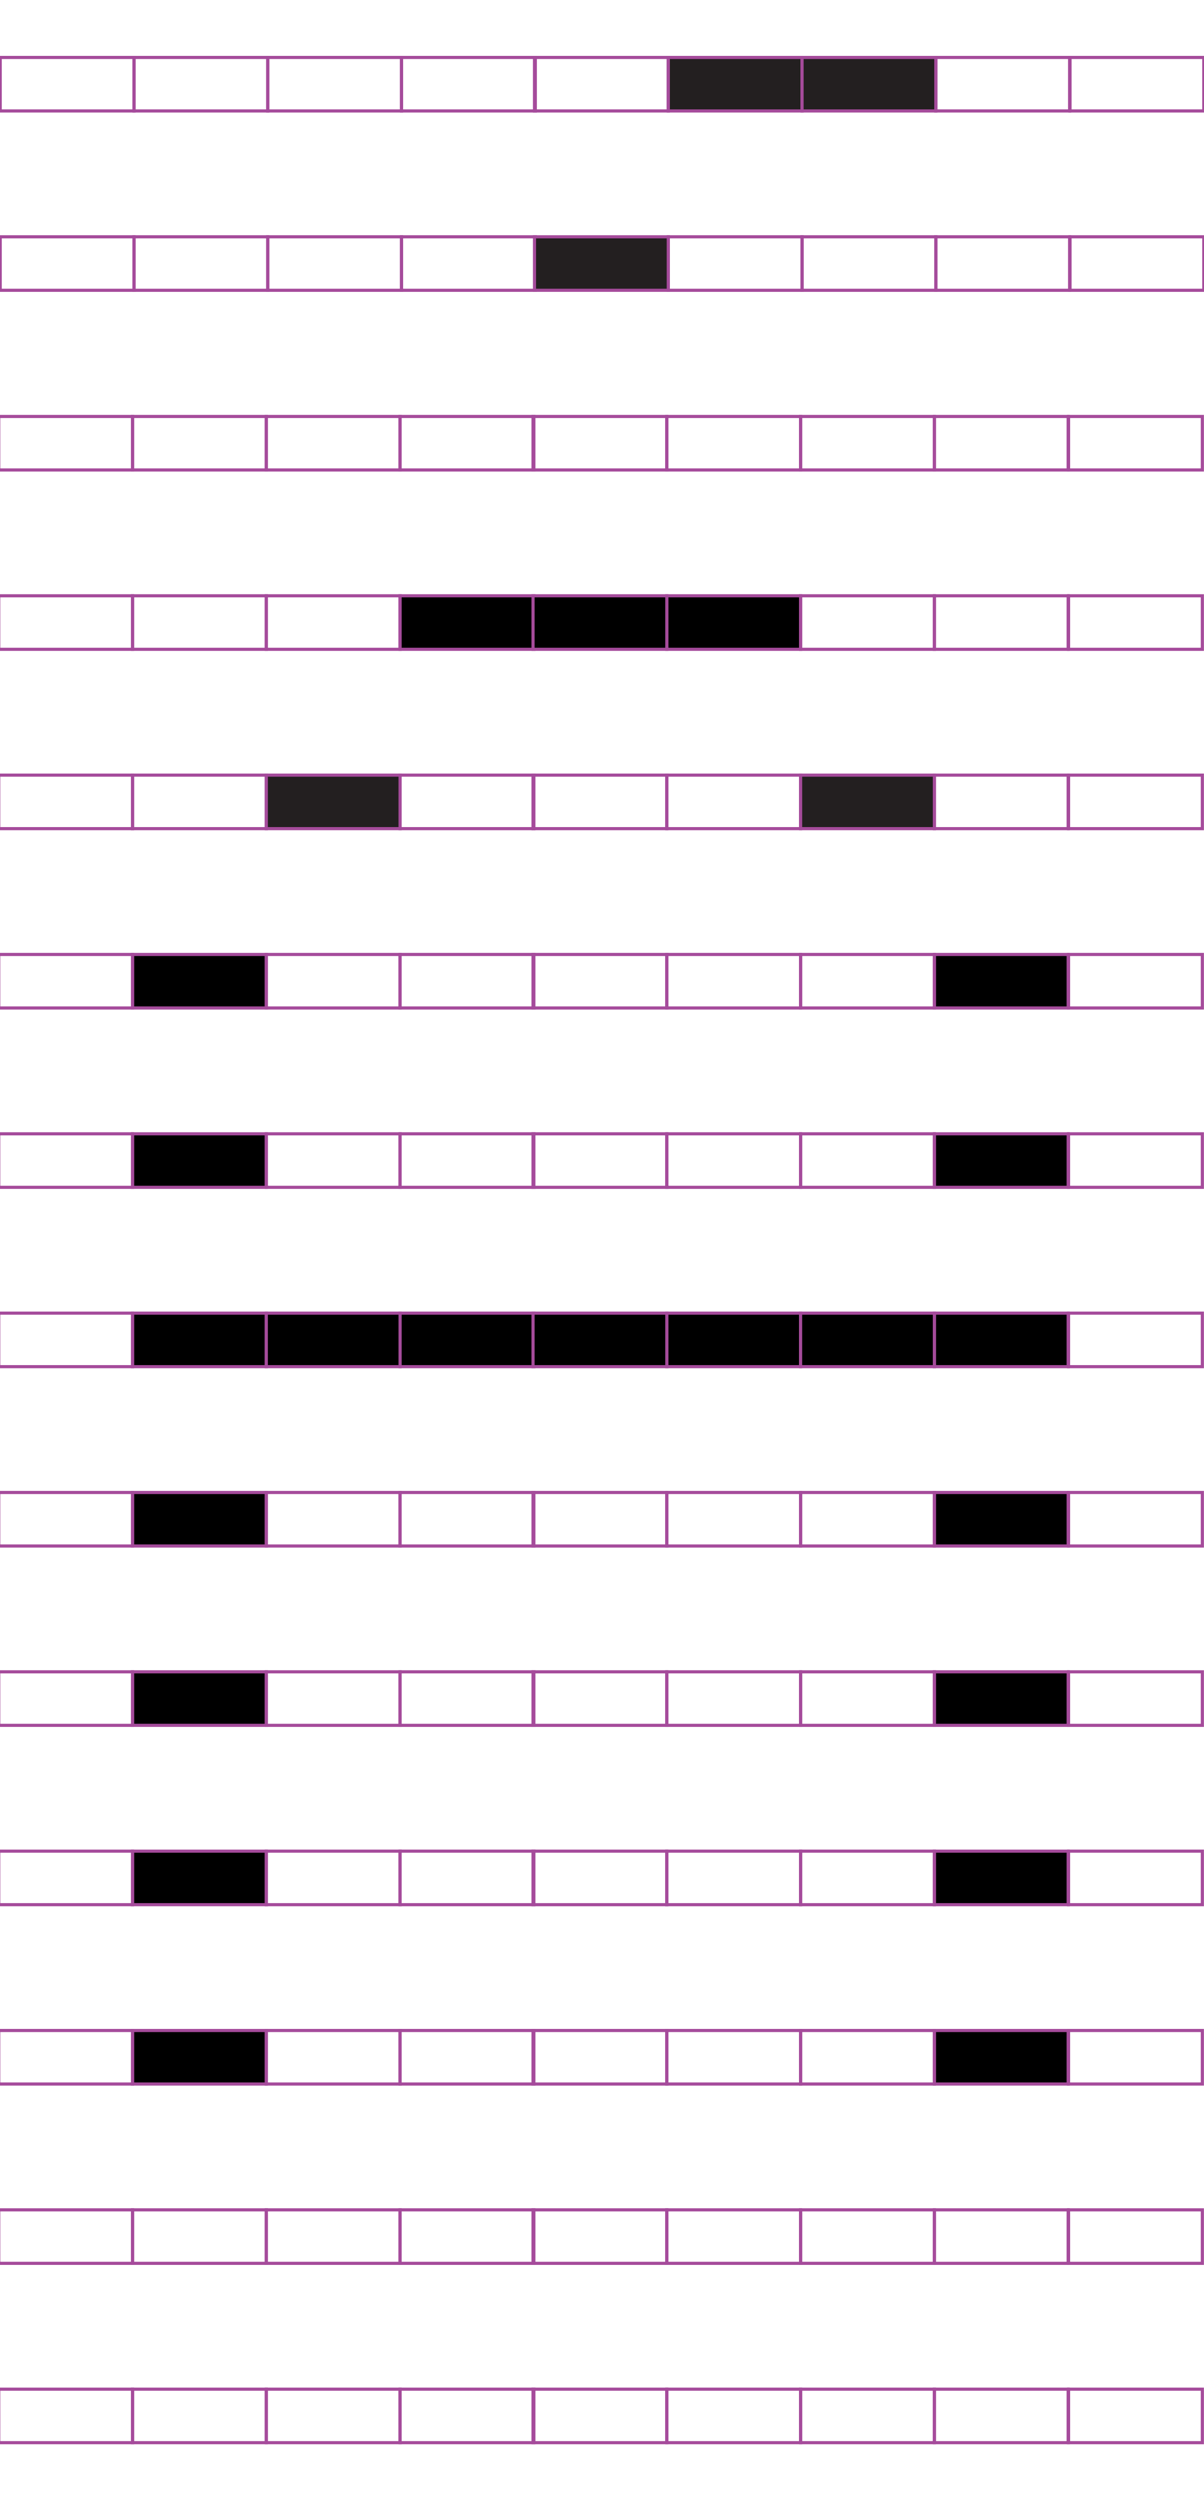 <?xml version="1.0" encoding="utf-8"?>
<!-- Generator: Adobe Illustrator 15.0.2, SVG Export Plug-In . SVG Version: 6.00 Build 0)  -->
<!DOCTYPE svg PUBLIC "-//W3C//DTD SVG 1.1//EN" "http://www.w3.org/Graphics/SVG/1.1/DTD/svg11.dtd">
<svg version="1.1" id="Layer_1" xmlns="http://www.w3.org/2000/svg" xmlns:xlink="http://www.w3.org/1999/xlink" x="0px" y="0px"
	 width="382.68px" height="794.488px" viewBox="0 0 382.68 794.488" enable-background="new 0 0 382.68 794.488"
	 xml:space="preserve">
<rect x="42.121" y="132.344" fill="none" stroke="#A54B9B" stroke-miterlimit="10" width="42.52" height="17"/>
<rect x="-0.398" y="132.344" fill="none" stroke="#A54B9B" stroke-miterlimit="10" width="42.521" height="17"/>
<rect x="127.162" y="132.344" fill="none" stroke="#A54B9B" stroke-miterlimit="10" width="42.52" height="17"/>
<rect x="84.643" y="132.344" fill="none" stroke="#A54B9B" stroke-miterlimit="10" width="42.521" height="17"/>
<rect x="211.939" y="132.344" fill="none" stroke="#A54B9B" stroke-miterlimit="10" width="42.521" height="17"/>
<rect x="169.42" y="132.344" fill="none" stroke="#A54B9B" stroke-miterlimit="10" width="42.52" height="17"/>
<rect x="296.98" y="132.344" fill="none" stroke="#A54B9B" stroke-miterlimit="10" width="42.521" height="17"/>
<rect x="254.46" y="132.344" fill="none" stroke="#A54B9B" stroke-miterlimit="10" width="42.521" height="17"/>
<rect x="339.632" y="132.344" fill="none" stroke="#A54B9B" stroke-miterlimit="10" width="42.521" height="17"/>
<rect x="42.121" y="189.328" fill="none" stroke="#A54B9B" stroke-miterlimit="10" width="42.52" height="17.01"/>
<rect x="-0.398" y="189.328" fill="none" stroke="#A54B9B" stroke-miterlimit="10" width="42.521" height="17.01"/>
<rect x="127.162" y="189.328" stroke="#A54B9B" stroke-miterlimit="10" width="42.52" height="17.01"/>
<rect x="84.643" y="189.328" fill="none" stroke="#A54B9B" stroke-miterlimit="10" width="42.521" height="17.01"/>
<rect x="211.939" y="189.328" stroke="#A54B9B" stroke-miterlimit="10" width="42.521" height="17.01"/>
<rect x="169.42" y="189.328" stroke="#A54B9B" stroke-miterlimit="10" width="42.52" height="17.01"/>
<rect x="296.98" y="189.328" fill="none" stroke="#A54B9B" stroke-miterlimit="10" width="42.521" height="17.01"/>
<rect x="254.46" y="189.328" fill="none" stroke="#A54B9B" stroke-miterlimit="10" width="42.521" height="17.01"/>
<rect x="339.632" y="189.328" fill="none" stroke="#A54B9B" stroke-miterlimit="10" width="42.521" height="17.01"/>
<rect x="42.121" y="246.319" fill="none" stroke="#A54B9B" stroke-miterlimit="10" width="42.52" height="17.008"/>
<rect x="-0.398" y="246.319" fill="none" stroke="#A54B9B" stroke-miterlimit="10" width="42.521" height="17.008"/>
<rect x="127.162" y="246.319" fill="none" stroke="#A54B9B" stroke-miterlimit="10" width="42.52" height="17.008"/>
<rect x="84.643" y="246.319" fill="#231F20" stroke="#A54B9B" stroke-miterlimit="10" width="42.521" height="17.008"/>
<rect x="211.939" y="246.319" fill="none" stroke="#A54B9B" stroke-miterlimit="10" width="42.521" height="17.008"/>
<rect x="169.42" y="246.319" fill="none" stroke="#A54B9B" stroke-miterlimit="10" width="42.52" height="17.008"/>
<rect x="296.98" y="246.319" fill="none" stroke="#A54B9B" stroke-miterlimit="10" width="42.521" height="17.008"/>
<rect x="254.46" y="246.319" fill="#231F20" stroke="#A54B9B" stroke-miterlimit="10" width="42.521" height="17.008"/>
<rect x="339.632" y="246.319" fill="none" stroke="#A54B9B" stroke-miterlimit="10" width="42.521" height="17.008"/>
<rect x="42.121" y="303.307" stroke="#A54B9B" stroke-miterlimit="10" width="42.52" height="17.009"/>
<rect x="-0.398" y="303.307" fill="none" stroke="#A54B9B" stroke-miterlimit="10" width="42.521" height="17.009"/>
<rect x="127.162" y="303.307" fill="none" stroke="#A54B9B" stroke-miterlimit="10" width="42.52" height="17.009"/>
<rect x="84.643" y="303.307" fill="none" stroke="#A54B9B" stroke-miterlimit="10" width="42.521" height="17.009"/>
<rect x="211.939" y="303.307" fill="none" stroke="#A54B9B" stroke-miterlimit="10" width="42.521" height="17.009"/>
<rect x="169.42" y="303.307" fill="none" stroke="#A54B9B" stroke-miterlimit="10" width="42.52" height="17.009"/>
<rect x="296.98" y="303.307" stroke="#A54B9B" stroke-miterlimit="10" width="42.521" height="17.009"/>
<rect x="254.46" y="303.307" fill="none" stroke="#A54B9B" stroke-miterlimit="10" width="42.521" height="17.009"/>
<rect x="339.632" y="303.307" fill="none" stroke="#A54B9B" stroke-miterlimit="10" width="42.521" height="17.009"/>
<rect x="42.121" y="360.299" stroke="#A54B9B" stroke-miterlimit="10" width="42.52" height="17.008"/>
<rect x="-0.398" y="360.299" fill="none" stroke="#A54B9B" stroke-miterlimit="10" width="42.521" height="17.008"/>
<rect x="127.162" y="360.299" fill="none" stroke="#A54B9B" stroke-miterlimit="10" width="42.52" height="17.008"/>
<rect x="84.643" y="360.299" fill="none" stroke="#A54B9B" stroke-miterlimit="10" width="42.521" height="17.008"/>
<rect x="211.939" y="360.299" fill="none" stroke="#A54B9B" stroke-miterlimit="10" width="42.521" height="17.008"/>
<rect x="169.42" y="360.299" fill="none" stroke="#A54B9B" stroke-miterlimit="10" width="42.52" height="17.008"/>
<rect x="296.98" y="360.299" stroke="#A54B9B" stroke-miterlimit="10" width="42.521" height="17.008"/>
<rect x="254.46" y="360.299" fill="none" stroke="#A54B9B" stroke-miterlimit="10" width="42.521" height="17.008"/>
<rect x="339.632" y="360.299" fill="none" stroke="#A54B9B" stroke-miterlimit="10" width="42.521" height="17.008"/>
<rect x="42.121" y="417.287" stroke="#A54B9B" stroke-miterlimit="10" width="42.52" height="17.009"/>
<rect x="-0.398" y="417.287" fill="none" stroke="#A54B9B" stroke-miterlimit="10" width="42.521" height="17.009"/>
<rect x="127.162" y="417.287" stroke="#A54B9B" stroke-miterlimit="10" width="42.52" height="17.009"/>
<rect x="84.643" y="417.287" stroke="#A54B9B" stroke-miterlimit="10" width="42.521" height="17.009"/>
<rect x="211.939" y="417.287" stroke="#A54B9B" stroke-miterlimit="10" width="42.521" height="17.009"/>
<rect x="169.42" y="417.287" stroke="#A54B9B" stroke-miterlimit="10" width="42.52" height="17.009"/>
<rect x="296.98" y="417.287" stroke="#A54B9B" stroke-miterlimit="10" width="42.521" height="17.009"/>
<rect x="254.46" y="417.287" stroke="#A54B9B" stroke-miterlimit="10" width="42.521" height="17.009"/>
<rect x="339.632" y="417.287" fill="none" stroke="#A54B9B" stroke-miterlimit="10" width="42.521" height="17.009"/>
<rect x="42.121" y="474.277" stroke="#A54B9B" stroke-miterlimit="10" width="42.52" height="17.009"/>
<rect x="-0.398" y="474.277" fill="none" stroke="#A54B9B" stroke-miterlimit="10" width="42.521" height="17.009"/>
<rect x="127.162" y="474.277" fill="none" stroke="#A54B9B" stroke-miterlimit="10" width="42.52" height="17.009"/>
<rect x="84.643" y="474.277" fill="none" stroke="#A54B9B" stroke-miterlimit="10" width="42.521" height="17.009"/>
<rect x="211.939" y="474.277" fill="none" stroke="#A54B9B" stroke-miterlimit="10" width="42.521" height="17.009"/>
<rect x="169.42" y="474.277" fill="none" stroke="#A54B9B" stroke-miterlimit="10" width="42.52" height="17.009"/>
<rect x="296.98" y="474.277" stroke="#A54B9B" stroke-miterlimit="10" width="42.521" height="17.009"/>
<rect x="254.46" y="474.277" fill="none" stroke="#A54B9B" stroke-miterlimit="10" width="42.521" height="17.009"/>
<rect x="339.632" y="474.277" fill="none" stroke="#A54B9B" stroke-miterlimit="10" width="42.521" height="17.009"/>
<rect x="42.121" y="531.265" stroke="#A54B9B" stroke-miterlimit="10" width="42.52" height="17.011"/>
<rect x="-0.398" y="531.265" fill="none" stroke="#A54B9B" stroke-miterlimit="10" width="42.521" height="17.011"/>
<rect x="127.162" y="531.265" fill="none" stroke="#A54B9B" stroke-miterlimit="10" width="42.52" height="17.011"/>
<rect x="84.643" y="531.265" fill="none" stroke="#A54B9B" stroke-miterlimit="10" width="42.521" height="17.011"/>
<rect x="211.939" y="531.265" fill="none" stroke="#A54B9B" stroke-miterlimit="10" width="42.521" height="17.011"/>
<rect x="169.42" y="531.265" fill="none" stroke="#A54B9B" stroke-miterlimit="10" width="42.52" height="17.011"/>
<rect x="296.98" y="531.265" stroke="#A54B9B" stroke-miterlimit="10" width="42.521" height="17.011"/>
<rect x="254.46" y="531.265" fill="none" stroke="#A54B9B" stroke-miterlimit="10" width="42.521" height="17.011"/>
<rect x="339.632" y="531.265" fill="none" stroke="#A54B9B" stroke-miterlimit="10" width="42.521" height="17.011"/>
<rect x="42.121" y="588.255" stroke="#A54B9B" stroke-miterlimit="10" width="42.52" height="17.011"/>
<rect x="-0.398" y="588.255" fill="none" stroke="#A54B9B" stroke-miterlimit="10" width="42.521" height="17.011"/>
<rect x="127.162" y="588.255" fill="none" stroke="#A54B9B" stroke-miterlimit="10" width="42.52" height="17.011"/>
<rect x="84.643" y="588.255" fill="none" stroke="#A54B9B" stroke-miterlimit="10" width="42.521" height="17.011"/>
<rect x="211.939" y="588.255" fill="none" stroke="#A54B9B" stroke-miterlimit="10" width="42.521" height="17.011"/>
<rect x="169.42" y="588.255" fill="none" stroke="#A54B9B" stroke-miterlimit="10" width="42.52" height="17.011"/>
<rect x="296.98" y="588.255" stroke="#A54B9B" stroke-miterlimit="10" width="42.521" height="17.011"/>
<rect x="254.46" y="588.255" fill="none" stroke="#A54B9B" stroke-miterlimit="10" width="42.521" height="17.011"/>
<rect x="339.632" y="588.255" fill="none" stroke="#A54B9B" stroke-miterlimit="10" width="42.521" height="17.011"/>
<rect x="42.121" y="645.247" stroke="#A54B9B" stroke-miterlimit="10" width="42.52" height="17.009"/>
<rect x="-0.398" y="645.247" fill="none" stroke="#A54B9B" stroke-miterlimit="10" width="42.521" height="17.009"/>
<rect x="127.162" y="645.247" fill="none" stroke="#A54B9B" stroke-miterlimit="10" width="42.52" height="17.009"/>
<rect x="84.643" y="645.247" fill="none" stroke="#A54B9B" stroke-miterlimit="10" width="42.521" height="17.009"/>
<rect x="211.939" y="645.247" fill="none" stroke="#A54B9B" stroke-miterlimit="10" width="42.521" height="17.009"/>
<rect x="169.42" y="645.247" fill="none" stroke="#A54B9B" stroke-miterlimit="10" width="42.52" height="17.009"/>
<rect x="296.98" y="645.247" stroke="#A54B9B" stroke-miterlimit="10" width="42.521" height="17.009"/>
<rect x="254.46" y="645.247" fill="none" stroke="#A54B9B" stroke-miterlimit="10" width="42.521" height="17.009"/>
<rect x="339.632" y="645.247" fill="none" stroke="#A54B9B" stroke-miterlimit="10" width="42.521" height="17.009"/>
<g>
	<rect x="42.121" y="702.237" fill="none" stroke="#A54B9B" stroke-miterlimit="10" width="42.52" height="17"/>
	<rect x="-0.398" y="702.237" fill="none" stroke="#A54B9B" stroke-miterlimit="10" width="42.521" height="17"/>
	<rect x="127.162" y="702.237" fill="none" stroke="#A54B9B" stroke-miterlimit="10" width="42.52" height="17"/>
	<rect x="84.643" y="702.237" fill="none" stroke="#A54B9B" stroke-miterlimit="10" width="42.521" height="17"/>
	<rect x="211.939" y="702.237" fill="none" stroke="#A54B9B" stroke-miterlimit="10" width="42.521" height="17"/>
	<rect x="169.42" y="702.237" fill="none" stroke="#A54B9B" stroke-miterlimit="10" width="42.52" height="17"/>
	<rect x="296.98" y="702.237" fill="none" stroke="#A54B9B" stroke-miterlimit="10" width="42.521" height="17"/>
	<rect x="254.46" y="702.237" fill="none" stroke="#A54B9B" stroke-miterlimit="10" width="42.521" height="17"/>
	<rect x="339.632" y="702.237" fill="none" stroke="#A54B9B" stroke-miterlimit="10" width="42.521" height="17"/>
</g>
<g>
	<rect x="42.121" y="759.227" fill="none" stroke="#A54B9B" stroke-miterlimit="10" width="42.52" height="17"/>
	<rect x="-0.398" y="759.227" fill="none" stroke="#A54B9B" stroke-miterlimit="10" width="42.521" height="17"/>
	<rect x="127.162" y="759.227" fill="none" stroke="#A54B9B" stroke-miterlimit="10" width="42.52" height="17"/>
	<rect x="84.643" y="759.227" fill="none" stroke="#A54B9B" stroke-miterlimit="10" width="42.521" height="17"/>
	<rect x="211.939" y="759.227" fill="none" stroke="#A54B9B" stroke-miterlimit="10" width="42.521" height="17"/>
	<rect x="169.42" y="759.227" fill="none" stroke="#A54B9B" stroke-miterlimit="10" width="42.52" height="17"/>
	<rect x="296.98" y="759.227" fill="none" stroke="#A54B9B" stroke-miterlimit="10" width="42.521" height="17"/>
	<rect x="254.46" y="759.227" fill="none" stroke="#A54B9B" stroke-miterlimit="10" width="42.521" height="17"/>
	<rect x="339.632" y="759.227" fill="none" stroke="#A54B9B" stroke-miterlimit="10" width="42.521" height="17"/>
</g>
<rect x="42.584" y="18.26" fill="none" stroke="#A54B9B" stroke-miterlimit="10" width="42.52" height="17"/>
<rect x="0.065" y="18.26" fill="none" stroke="#A54B9B" stroke-miterlimit="10" width="42.521" height="17"/>
<rect x="127.625" y="18.26" fill="none" stroke="#A54B9B" stroke-miterlimit="10" width="42.52" height="17"/>
<rect x="85.106" y="18.26" fill="none" stroke="#A54B9B" stroke-miterlimit="10" width="42.521" height="17"/>
<rect x="212.402" y="18.26" fill="#231F20" stroke="#A54B9B" stroke-miterlimit="10" width="42.521" height="17"/>
<rect x="169.883" y="18.26" fill="none" stroke="#A54B9B" stroke-miterlimit="10" width="42.52" height="17"/>
<rect x="297.443" y="18.26" fill="none" stroke="#A54B9B" stroke-miterlimit="10" width="42.521" height="17"/>
<rect x="254.923" y="18.26" fill="#231F20" stroke="#A54B9B" stroke-miterlimit="10" width="42.521" height="17"/>
<rect x="340.095" y="18.26" fill="none" stroke="#A54B9B" stroke-miterlimit="10" width="42.521" height="17"/>
<rect x="42.584" y="75.248" fill="none" stroke="#A54B9B" stroke-miterlimit="10" width="42.52" height="17"/>
<rect x="0.065" y="75.248" fill="none" stroke="#A54B9B" stroke-miterlimit="10" width="42.521" height="17"/>
<rect x="127.625" y="75.248" fill="none" stroke="#A54B9B" stroke-miterlimit="10" width="42.52" height="17"/>
<rect x="85.106" y="75.248" fill="none" stroke="#A54B9B" stroke-miterlimit="10" width="42.521" height="17"/>
<rect x="212.402" y="75.248" fill="none" stroke="#A54B9B" stroke-miterlimit="10" width="42.521" height="17"/>
<rect x="169.883" y="75.248" fill="#231F20" stroke="#A54B9B" stroke-miterlimit="10" width="42.52" height="17"/>
<rect x="297.443" y="75.248" fill="none" stroke="#A54B9B" stroke-miterlimit="10" width="42.521" height="17"/>
<rect x="254.923" y="75.248" fill="none" stroke="#A54B9B" stroke-miterlimit="10" width="42.521" height="17"/>
<rect x="340.095" y="75.248" fill="none" stroke="#A54B9B" stroke-miterlimit="10" width="42.521" height="17"/>
</svg>
